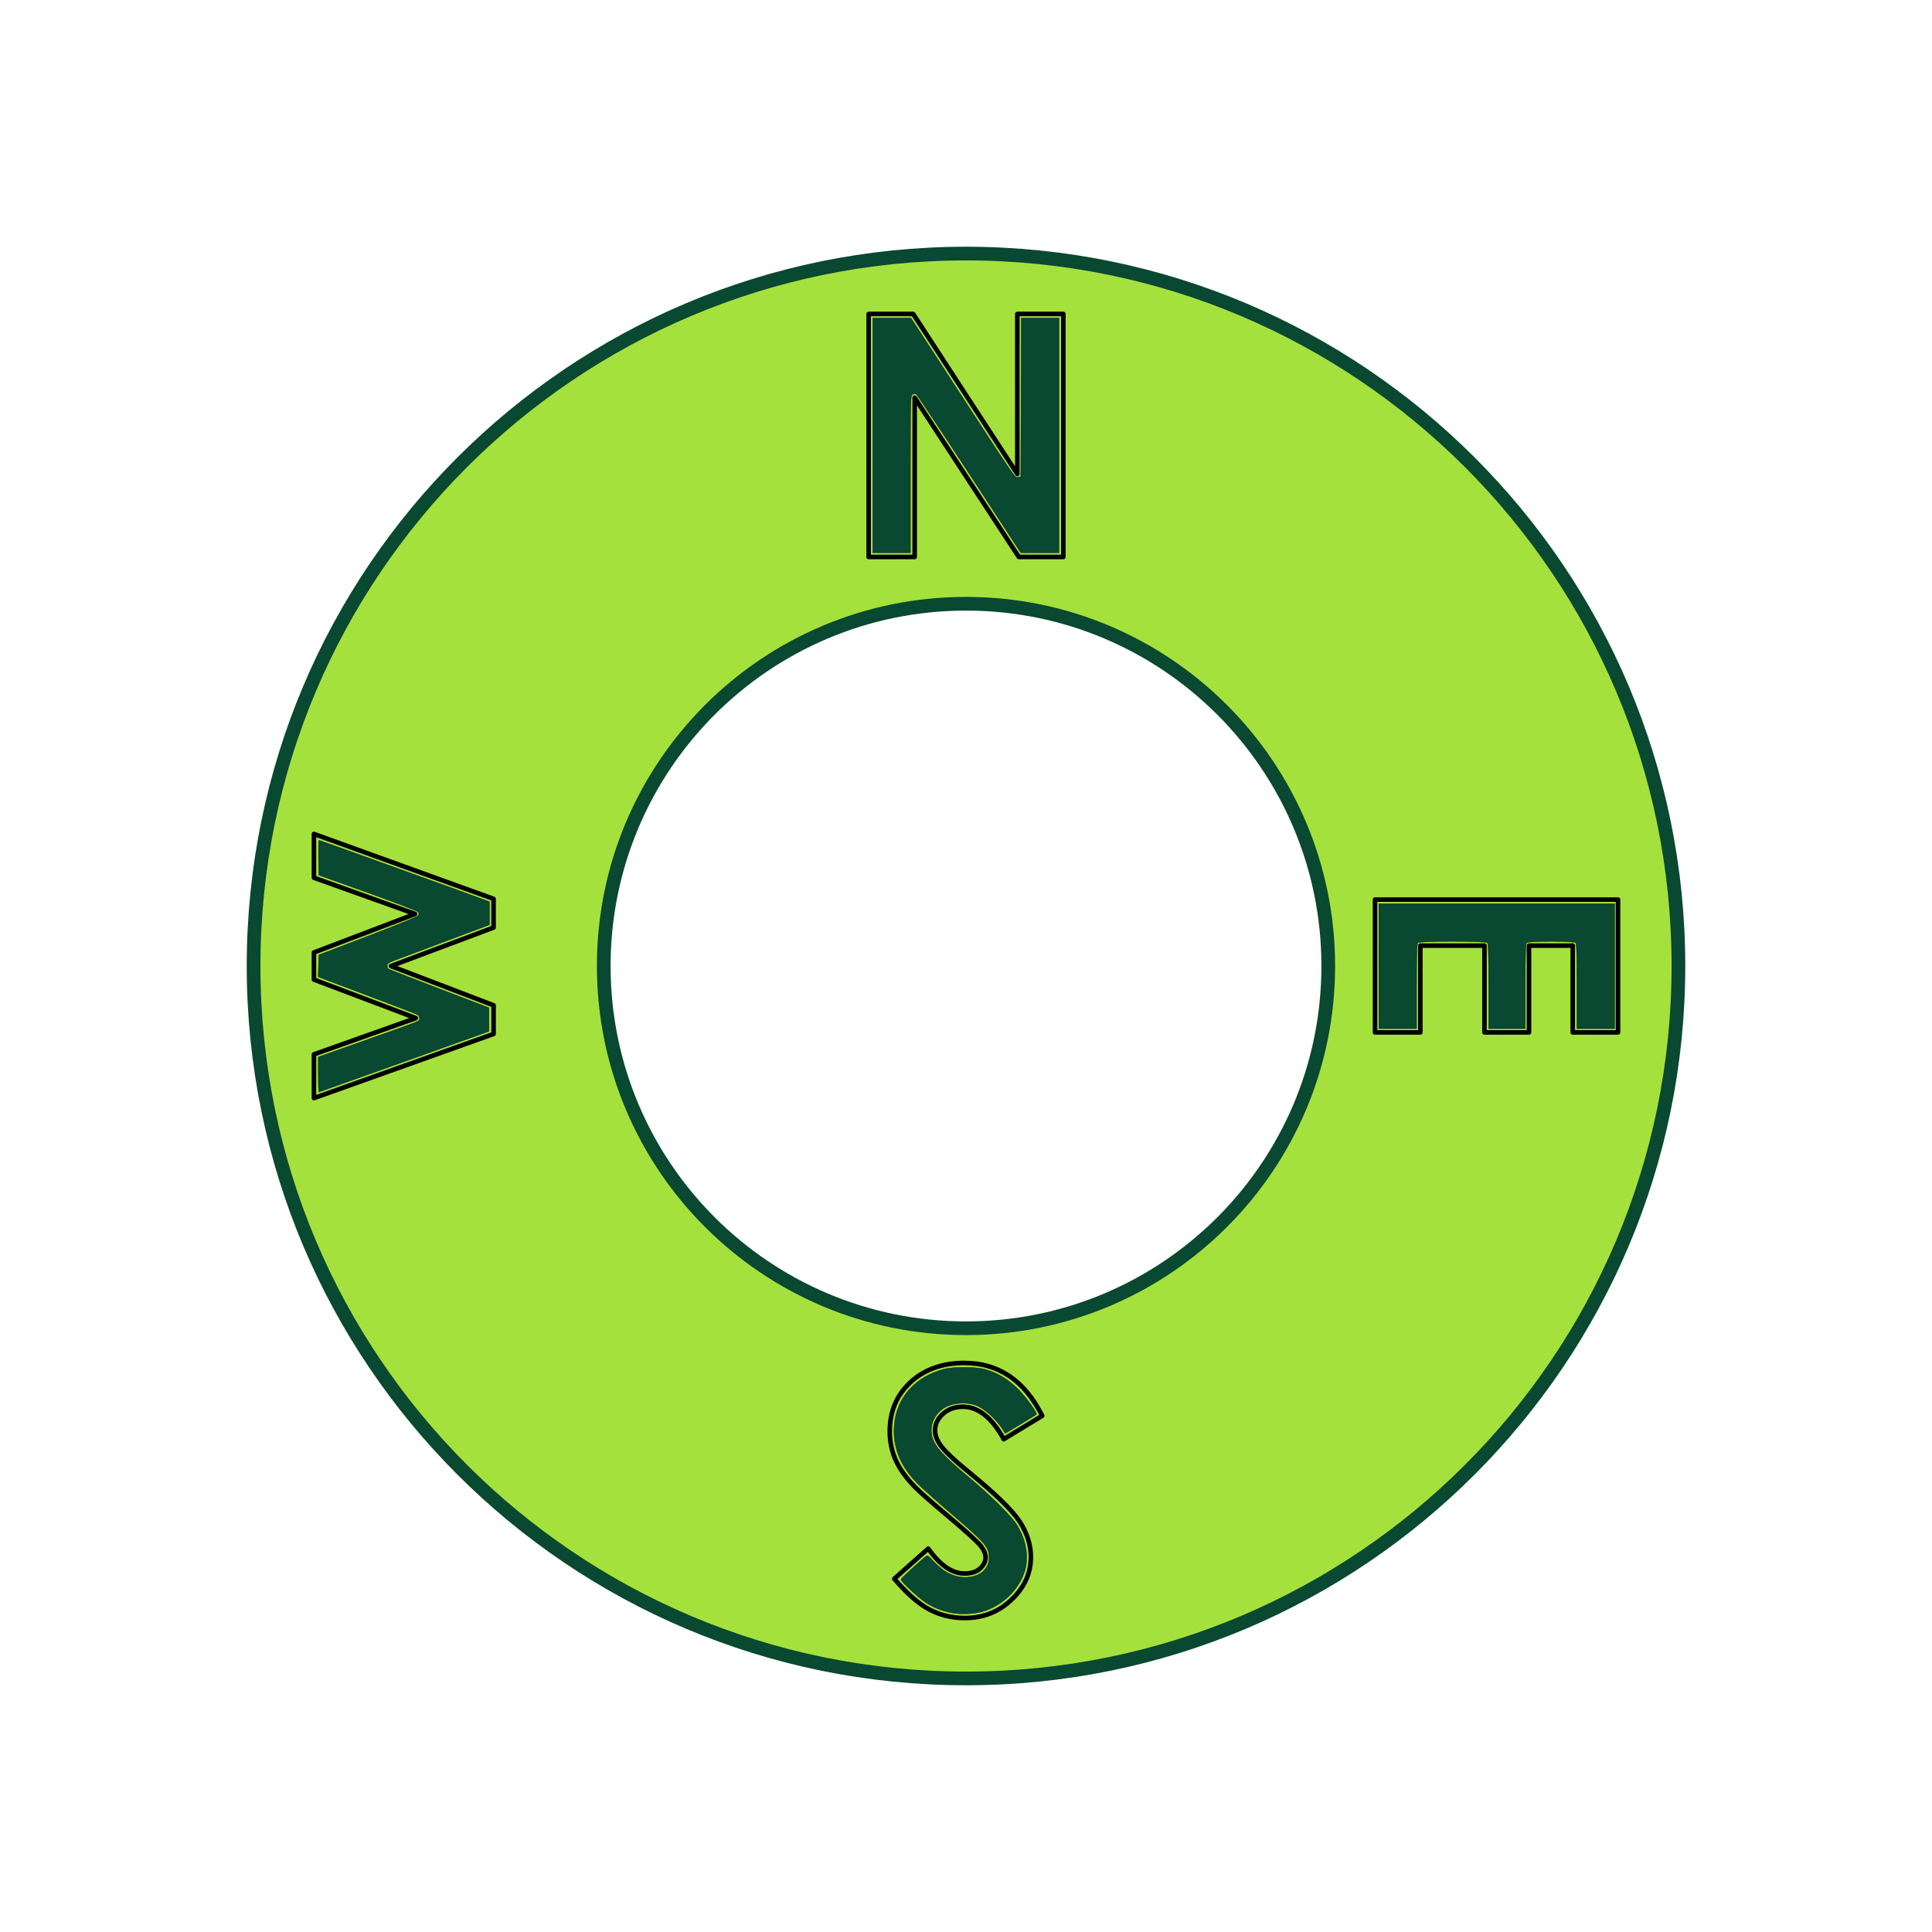 <?xml version="1.0" encoding="UTF-8" standalone="no"?>
<!-- Created with Inkscape (http://www.inkscape.org/) -->

<svg
   xmlns:dc="http://purl.org/dc/elements/1.1/"
   xmlns:cc="http://creativecommons.org/ns#"
   xmlns:rdf="http://www.w3.org/1999/02/22-rdf-syntax-ns#"
   xmlns:svg="http://www.w3.org/2000/svg"
   xmlns="http://www.w3.org/2000/svg"
   xmlns:sodipodi="http://sodipodi.sourceforge.net/DTD/sodipodi-0.dtd"
   xmlns:inkscape="http://www.inkscape.org/namespaces/inkscape"
   width="80"
   height="80"
   id="svg2"
   version="1.1"
   inkscape:version="0.92.4 (5da689c313, 2019-01-14)"
   sodipodi:docname="p360_compass_ring_green_filled.svg">
  <defs
     id="defs4" />
  <sodipodi:namedview
     id="base"
     pagecolor="#808080"
     bordercolor="#666666"
     borderopacity="1.0"
     inkscape:pageopacity="0.50196078"
     inkscape:pageshadow="2"
     inkscape:zoom="22.429427"
     inkscape:cx="27.160466"
     inkscape:cy="42.28303"
     inkscape:document-units="px"
     inkscape:current-layer="layer1"
     showgrid="true"
     inkscape:window-width="3840"
     inkscape:window-height="2080"
     inkscape:window-x="-11"
     inkscape:window-y="-11"
     inkscape:window-maximized="1"
     fit-margin-top="0"
     fit-margin-left="0"
     fit-margin-right="0"
     fit-margin-bottom="0">
    <inkscape:grid
       type="xygrid"
       id="grid2985"
       empspacing="5"
       visible="true"
       enabled="true"
       snapvisiblegridlinesonly="true"
       originx="-34.484"
       originy="-24.484"
       spacingx="1"
       spacingy="1" />
  </sodipodi:namedview>
  <g
     inkscape:label="Layer 1"
     inkscape:groupmode="layer"
     id="layer1"
     transform="translate(-34.484,-947.878)">
    <path
       style="fill:#a5e13c;fill-opacity:1;stroke:#094831;stroke-width:0.567;stroke-linecap:round;stroke-linejoin:round;stroke-miterlimit:4;stroke-opacity:1;stroke-dasharray:none;stroke-dashoffset:20.4"
       d="M 40 10.5 C 23.708 10.5 10.5 23.708 10.5 40 C 10.5 56.292 23.708 69.5 40 69.5 C 56.292 69.5 69.5 56.292 69.5 40 C 69.5 23.708 56.292 10.5 40 10.5 z M 40 25 C 48.284 25 55 31.716 55 40 C 55 48.284 48.284 55 40 55 C 31.716 55 25 48.284 25 40 C 25 31.716 31.716 25 40 25 z "
       transform="translate(34.484,947.878)"
       id="path4576" />
    <path
       style="fill:#a5e13c;fill-opacity:1;stroke:#000000;stroke-width:0.189;stroke-linecap:round;stroke-linejoin:round;stroke-miterlimit:4;stroke-opacity:1;stroke-dasharray:none;stroke-dashoffset:20.4"
       d="m 70.453,960.878 h 1.844 l 4.312,6.625 v -6.625 H 78.515 v 10.062 h -1.844 l -4.312,-6.594 v 6.594 H 70.453 Z"
       id="path4574" />
    <path
       style="fill:#a5e13c;fill-opacity:1;stroke:#000000;stroke-width:0.189;stroke-linecap:round;stroke-linejoin:round;stroke-miterlimit:4;stroke-opacity:1;stroke-dasharray:none;stroke-dashoffset:20.4"
       d="m 47.484,982.41 7.438,2.688 v 1.188 l -4.25,1.594 4.25,1.625 v 1.187 l -7.438,2.656 v -1.812 l 4.219,-1.5 -4.219,-1.594 v -1.125 l 4.188,-1.594 -4.188,-1.5 z"
       id="path4570" />
    <path
       style="fill:#a5e13c;fill-opacity:1;stroke:#000000;stroke-width:0.189;stroke-linecap:round;stroke-linejoin:round;stroke-miterlimit:4;stroke-opacity:1;stroke-dasharray:none;stroke-dashoffset:20.4"
       d="m 91.421,985.128 h 10.062 v 5.5 h -1.875 v -3.594 h -1.812 v 3.594 H 95.953 v -3.594 h -2.656 v 3.594 h -1.875 z"
       id="path4568" />
    <path
       style="fill:#a5e13c;fill-opacity:1;stroke:#000000;stroke-width:0.189;stroke-linecap:round;stroke-linejoin:round;stroke-miterlimit:4;stroke-opacity:1;stroke-dasharray:none;stroke-dashoffset:20.4"
       d="m 74.421,1004.316 c 0.715,0 1.313,0.18 1.844,0.531 0.531,0.351 0.997,0.904 1.375,1.656 l -1.594,0.969 c -0.483,-0.889 -1.059,-1.344 -1.688,-1.344 -0.328,0 -0.589,0.09 -0.812,0.281 -0.223,0.191 -0.344,0.437 -0.344,0.688 5e-6,0.228 0.081,0.428 0.25,0.656 0.169,0.228 0.551,0.593 1.125,1.062 1.094,0.893 1.806,1.577 2.125,2.062 0.319,0.485 0.469,0.986 0.469,1.469 10e-7,0.697 -0.282,1.282 -0.812,1.781 -0.531,0.499 -1.158,0.75 -1.938,0.75 -0.501,0 -0.984,-0.111 -1.438,-0.344 -0.453,-0.233 -0.94,-0.666 -1.469,-1.281 l 1.406,-1.25 c 0.497,0.693 0.985,1.031 1.5,1.031 0.251,0 0.465,-0.053 0.625,-0.188 0.16,-0.135 0.25,-0.3 0.25,-0.469 3e-6,-0.169 -0.074,-0.318 -0.188,-0.469 -0.155,-0.201 -0.627,-0.621 -1.406,-1.281 -0.729,-0.611 -1.158,-0.997 -1.312,-1.156 -0.387,-0.392 -0.651,-0.767 -0.812,-1.125 -0.162,-0.358 -0.25,-0.764 -0.25,-1.188 7e-6,-0.825 0.274,-1.494 0.844,-2.031 0.57,-0.538 1.334,-0.812 2.25,-0.812 z"
       id="path2983" />
    <path
       style="opacity:1;fill:#094831;fill-opacity:1;stroke:#000022;stroke-width:0.013;stroke-linecap:round;stroke-linejoin:bevel;stroke-miterlimit:4;stroke-dasharray:none;stroke-opacity:1;paint-order:markers stroke fill"
       d="m 36.14,18.029 v -4.86 l 0.791,5.25e-4 0.791,5.25e-4 1.514,2.329 c 2.936,4.516 2.773,4.276 2.911,4.26 l 0.122,-0.014 0.011,-3.288 0.011,-3.288 h 0.78 0.78 v 4.86 4.86 l -0.791,-8.52e-4 -0.791,-8.51e-4 -2.14,-3.276 c -1.177,-1.802 -2.166,-3.286 -2.199,-3.298 -0.033,-0.012 -0.098,-0.002 -0.145,0.023 -0.084,0.045 -0.086,0.132 -0.086,3.299 v 3.253 h -0.78 -0.78 z"
       id="path843"
       inkscape:connector-curvature="0"
       transform="translate(34.484,947.878)" />
    <path
       style="opacity:1;fill:#094831;fill-opacity:1;stroke:#000022;stroke-width:0.013;stroke-linecap:round;stroke-linejoin:bevel;stroke-miterlimit:4;stroke-dasharray:none;stroke-opacity:1;paint-order:markers stroke fill"
       d="m 13.179,44.497 v -0.728 l 1.861,-0.66 c 2.551,-0.905 2.33,-0.816 2.33,-0.936 0,-0.057 -0.025,-0.122 -0.056,-0.145 -0.031,-0.023 -0.768,-0.309 -1.638,-0.636 -0.871,-0.327 -1.789,-0.673 -2.041,-0.77 l -0.459,-0.176 0.013,-0.453 0.013,-0.453 2.044,-0.781 c 1.182,-0.452 2.06,-0.811 2.083,-0.852 0.025,-0.045 0.019,-0.099 -0.015,-0.144 -0.03,-0.04 -0.967,-0.4 -2.083,-0.799 l -2.029,-0.726 -0.012,-0.723 c -0.007,-0.398 1.36e-4,-0.723 0.015,-0.723 0.023,0 6.131,2.2 6.83,2.461 l 0.234,0.087 v 0.476 0.476 l -1.772,0.664 c -0.975,0.365 -1.928,0.723 -2.118,0.795 -0.296,0.112 -0.346,0.146 -0.346,0.236 0,0.058 0.025,0.121 0.056,0.14 0.031,0.019 0.979,0.388 2.107,0.819 l 2.051,0.784 v 0.487 0.487 l -3.522,1.259 c -1.937,0.693 -3.527,1.26 -3.533,1.26 -0.006,6.1e-4 -0.011,-0.326 -0.011,-0.727 z"
       id="path845"
       inkscape:connector-curvature="0"
       transform="translate(34.484,947.878)" />
    <path
       style="opacity:1;fill:#094831;fill-opacity:1;stroke:#000022;stroke-width:0.013;stroke-linecap:round;stroke-linejoin:bevel;stroke-miterlimit:4;stroke-dasharray:none;stroke-opacity:1;paint-order:markers stroke fill"
       d="m 39.417,66.785 c -0.427,-0.083 -0.773,-0.221 -1.095,-0.436 -0.338,-0.226 -1.031,-0.877 -1.014,-0.952 0.011,-0.045 0.722,-0.702 1.029,-0.95 0.066,-0.053 0.101,-0.032 0.297,0.183 0.122,0.134 0.328,0.316 0.458,0.405 0.802,0.549 1.863,0.249 1.863,-0.527 0,-0.45 -0.123,-0.593 -1.583,-1.847 -0.589,-0.505 -1.203,-1.052 -1.365,-1.215 -0.748,-0.754 -1.066,-1.567 -0.973,-2.49 0.111,-1.105 0.878,-1.951 2.048,-2.261 0.398,-0.105 1.296,-0.102 1.694,0.005 0.517,0.14 0.962,0.406 1.385,0.827 0.329,0.328 0.806,0.993 0.75,1.046 -0.009,0.009 -0.303,0.188 -0.651,0.398 l -0.634,0.382 -0.159,-0.24 c -0.25,-0.377 -0.727,-0.8 -1.028,-0.913 -0.49,-0.183 -1.111,-0.107 -1.458,0.179 -0.428,0.353 -0.538,0.898 -0.277,1.378 0.169,0.311 0.58,0.722 1.426,1.426 0.832,0.692 1.743,1.59 1.96,1.932 0.396,0.626 0.524,1.342 0.344,1.934 -0.234,0.771 -0.927,1.439 -1.745,1.682 -0.344,0.102 -0.9,0.125 -1.272,0.053 z"
       id="path847"
       inkscape:connector-curvature="0"
       transform="translate(34.484,947.878)" />
    <path
       style="opacity:1;fill:#094831;fill-opacity:1;stroke:#000022;stroke-width:0.013;stroke-linecap:round;stroke-linejoin:bevel;stroke-miterlimit:4;stroke-dasharray:none;stroke-opacity:1;paint-order:markers stroke fill"
       d="m 57.094,40.009 v -2.586 h 4.882 4.882 v 2.586 2.586 H 66.078 65.298 v -1.752 c 0,-1.303 -0.014,-1.766 -0.053,-1.806 -0.076,-0.076 -1.957,-0.076 -2.033,0 -0.04,0.04 -0.053,0.502 -0.053,1.806 v 1.752 h -0.758 -0.758 v -1.752 c 0,-1.303 -0.014,-1.766 -0.053,-1.806 -0.076,-0.076 -2.804,-0.076 -2.88,0 -0.04,0.04 -0.053,0.502 -0.053,1.806 v 1.752 h -0.78 -0.78 z"
       id="path849"
       inkscape:connector-curvature="0"
       transform="translate(34.484,947.878)" />
  </g>
</svg>
